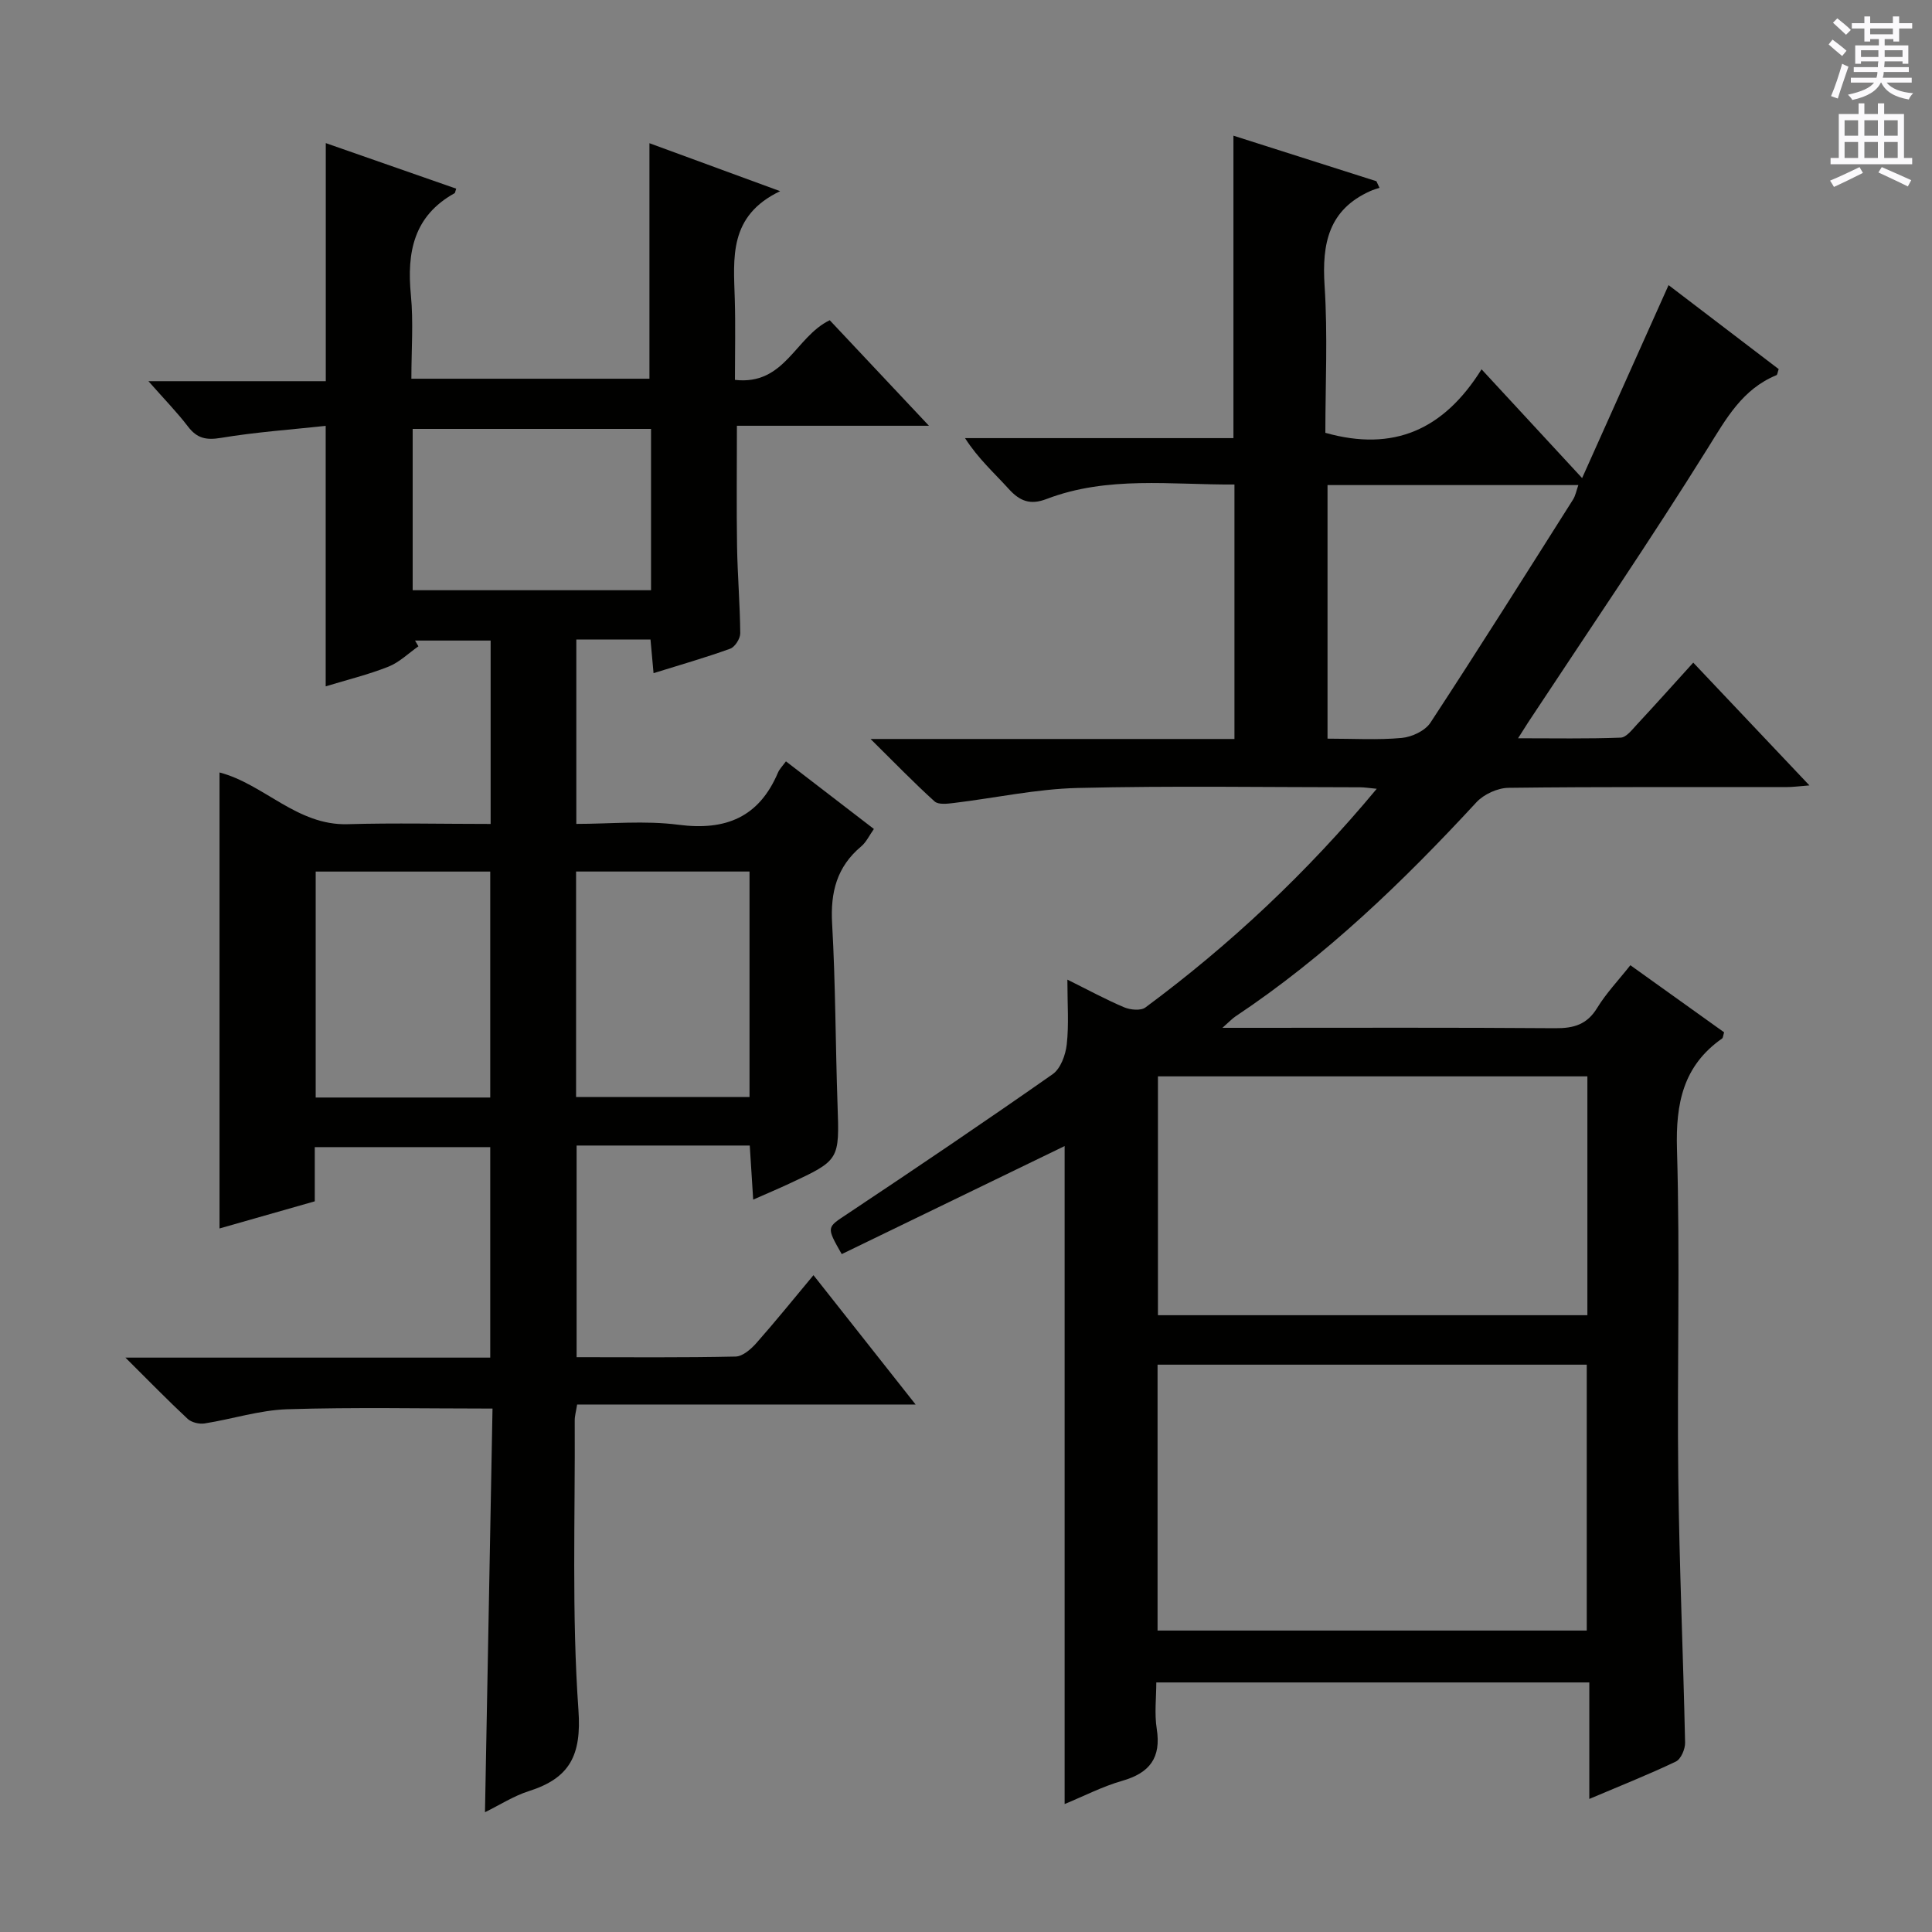 <svg enable-background="new 0 0 400 400" viewBox="0 0 400 400" xmlns="http://www.w3.org/2000/svg"><rect x="0" y="0" width="400" height="400" fill="#808080" stroke="none"/><path d="m337.55 199.84c6.59 4.71 13.05 9.34 19.41 13.89-.22.71-.22 1.14-.42 1.28-8.05 5.64-9.62 13.41-9.34 22.91.66 22.65.01 45.33.27 67.99.21 18.3 1.02 36.59 1.41 54.88.03 1.33-.86 3.42-1.91 3.92-5.65 2.7-11.49 5.01-17.92 7.74 0-8.36 0-16.09 0-24.12-29.93 0-59.35 0-89.65 0 0 3.14-.41 6.45.09 9.6.95 6.01-1.46 9.14-7.15 10.77-4.09 1.17-7.94 3.17-11.92 4.81 0-45.91 0-91.34 0-136.23-15.05 7.3-30.63 14.85-46.15 22.37-3.26-5.73-3.1-5.48 1.19-8.34 14.26-9.49 28.45-19.08 42.48-28.91 1.65-1.15 2.68-3.99 2.92-6.17.46-4.11.13-8.31.13-13.41 4.22 2.09 7.9 4.1 11.75 5.73 1.28.54 3.44.75 4.4.04 17.56-13.01 33.4-27.86 47.9-45.28-1.61-.15-2.52-.31-3.43-.31-19.5-.01-39.01-.33-58.49.14-8.57.21-17.1 2.08-25.65 3.11-1.33.16-3.19.39-3.98-.33-4.26-3.85-8.26-7.99-13.25-12.92h75.34c0-17.69 0-34.92 0-52.69-13.11.09-26.26-1.84-38.92 3.01-3.4 1.3-5.55.41-7.83-2.11-2.98-3.29-6.31-6.25-9.03-10.5h55.57c0-21.23 0-41.78 0-62.62 9.85 3.14 19.72 6.28 29.6 9.43.21.45.43.91.64 1.36-.63.22-1.28.39-1.89.67-8.66 3.87-10.04 10.89-9.48 19.58.67 10.24.16 20.55.16 30.48 14.14 3.99 24.52-.64 32.34-13.15 7.05 7.62 13.34 14.43 20.82 22.52 6.35-14.18 12-26.8 17.9-39.95 7.52 5.73 15.2 11.6 22.8 17.39-.24.69-.27 1.17-.46 1.25-7.05 2.9-10.37 8.93-14.22 15.11-11.96 19.18-24.72 37.87-37.17 56.75-.54.82-1.05 1.66-2.11 3.32 7.52 0 14.38.13 21.24-.13 1.16-.04 2.37-1.64 3.36-2.71 3.85-4.14 7.62-8.35 11.67-12.82 7.96 8.41 15.72 16.61 24.05 25.42-2.07.16-3.44.35-4.81.35-19.17.02-38.33-.09-57.5.15-2.25.03-5.09 1.33-6.63 2.99-15.19 16.44-31.21 31.9-49.92 44.36-.62.41-1.14.99-2.67 2.34h5.91c21 0 42-.08 63 .08 3.83.03 6.58-.75 8.69-4.22 1.88-3.07 4.45-5.76 6.86-8.82zm-97.89 137.75h88.86c0-18.64 0-36.87 0-55.05-29.81 0-59.21 0-88.86 0zm88.99-65.29c0-16.8 0-33.06 0-49.45-29.81 0-59.33 0-88.91 0v49.45zm-53.8-171.87v52.5c5.42 0 10.43.31 15.37-.15 2.1-.19 4.84-1.48 5.94-3.16 10.01-15.27 19.73-30.73 29.5-46.16.55-.86.73-1.96 1.12-3.03-17.54 0-34.62 0-51.93 0z" fill="#010100"/><path d="m101.58 170.59c0-12.96 0-25.24 0-37.97-5.23 0-10.44 0-15.65 0 .23.4.46.79.7 1.19-2.06 1.44-3.94 3.32-6.22 4.22-4.13 1.64-8.49 2.7-12.98 4.07 0-17.84 0-35.36 0-53.93-7.07.77-14.44 1.28-21.7 2.49-3.07.51-4.95.09-6.81-2.35-2.28-2.98-4.92-5.68-8.19-9.39h36.72c0-16.65 0-32.69 0-49.29 9.04 3.16 18.02 6.29 27 9.43-.22.64-.22.88-.33.94-8.48 4.7-9.91 12.24-9.05 21.1.54 5.59.1 11.28.1 17.31h49.29c0-15.97 0-32 0-48.76 8.58 3.15 17.15 6.29 27.06 9.93-10.74 5.12-9.63 13.88-9.39 22.41.16 5.45.03 10.9.03 16.66 10.36 1.19 12.49-8.92 19.63-12.35 6.33 6.74 12.98 13.81 20.54 21.85-13.88 0-26.68 0-39.76 0 0 8.85-.1 16.94.03 25.02.1 5.98.61 11.96.66 17.94.01 1.1-1.1 2.85-2.09 3.2-5.12 1.85-10.36 3.35-15.86 5.06-.23-2.57-.42-4.65-.63-6.96-5.16 0-10.08 0-15.36 0v38.17c7 0 14.19-.73 21.17.18 9.8 1.27 16.67-1.58 20.59-10.82.31-.72.92-1.32 1.64-2.31 6.08 4.67 11.99 9.21 18.21 14-.94 1.32-1.57 2.72-2.63 3.61-5.05 4.22-6.39 9.51-6.02 15.96.71 12.46.69 24.95 1.12 37.42.4 11.55.48 11.56-10.01 16.45-2.23 1.04-4.51 2-7.45 3.3-.25-3.86-.46-7.21-.71-11.2-6.13 0-12.06 0-17.99 0-5.82 0-11.63 0-17.86 0v43.82c11.02 0 21.98.11 32.92-.13 1.46-.03 3.17-1.52 4.28-2.77 3.96-4.48 7.72-9.14 11.84-14.08 7 8.87 13.77 17.43 21.15 26.78-23.87 0-46.86 0-70.08 0-.23 1.45-.51 2.39-.5 3.32.11 19.99-.64 40.05.77 59.95.67 9.44-1.85 14.1-10.29 16.78-3.11.99-5.94 2.83-9.06 4.36.52-28.15 1.04-55.84 1.56-83.57-14.64 0-28.58-.3-42.49.14-5.73.18-11.4 2.04-17.13 2.94-1.11.17-2.71-.21-3.5-.95-4.11-3.83-8.03-7.86-12.88-12.68h75.53c0-14.78 0-29.01 0-43.58-12.1 0-24 0-36.33 0v11.22c-6.76 1.93-13.21 3.76-19.72 5.62 0-31.71 0-62.94 0-94.41 9.2 2.4 16.03 11.02 26.53 10.71 9.8-.28 19.59-.05 29.6-.05zm-36.22 9.86v46.78h36.14c0-15.75 0-31.13 0-46.78-12.19 0-24.07 0-36.14 0zm53.91 46.67h35.91c0-15.86 0-31.25 0-46.68-12.16 0-23.9 0-35.91 0zm-33.83-104.92h49.35c0-11.32 0-22.26 0-33.4-16.57 0-32.92 0-49.35 0z" fill="#010100"/><g fill="#fbfafc"><path d="m378.6 9.2.8-1c.9.7 1.9 1.4 2.9 2.3l-.9 1.1c-1.1-.9-2-1.7-2.8-2.4zm.5 10.7c.9-2.1 1.6-4.3 2.3-6.7.4.2.8.4 1.3.6-.7 2.1-1.5 4.3-2.2 6.6zm.4-15.2.9-.9c1 .8 2 1.6 2.8 2.4l-1 1c-1-.9-1.9-1.8-2.7-2.5zm12.5-1.3h1.2v1.4h2.7v1.1h-2.7v2.7h-1.2v-.5h-1.8v1.3h4.9v3.8h-1.2v-.5h-3.7c0 .4-.1.9-.1 1.2h5.1v1h-5.2c0 .5-.1.9-.2 1.2h6v1h-5.2c1.1 1.3 2.9 2 5.5 2.2-.4.4-.7.8-.9 1.3-2.9-.5-4.8-1.6-5.7-3.5h-.1c-.8 1.7-2.7 2.9-5.9 3.6-.2-.4-.6-.8-.9-1.1 2.8-.6 4.6-1.4 5.4-2.5h-4.8v-1h5.3c.1-.3.2-.7.2-1.2h-4.9v-1h5c0-.4 0-.8.1-1.2h-3.6v.5h-1.2v-3.8h4.9v-1.3h-1.8v.5h-1.2v-2.7h-2.6v-1.1h2.6v-1.4h1.2v1.4h4.7v-1.4zm-6.7 8.4h3.6c0-.4 0-.9 0-1.4h-3.6zm1.9-4.7h4.7v-1.2h-4.7zm6.7 3.3h-3.7v1.4h3.7z"/><path d="m384.7 21.4h1.3v2.2h2.8v-2.2h1.3v2.2h4.1v9.1h1.7v1.3h-16.9v-1.3h1.7v-9.1h4.1v-2.2zm.3 13.2.7 1.2c-1.8.9-3.8 1.9-6 2.9-.2-.4-.5-.8-.8-1.3 2.4-1 4.4-2 6.1-2.8zm-3.1-6.5h2.8v-3.2h-2.8zm0 4.6h2.8v-3.3h-2.8zm4.1-4.6h2.8v-3.2h-2.8zm0 4.6h2.8v-3.3h-2.8zm3.6 1.9c2.1.9 4.1 1.8 6.1 2.7l-.7 1.3c-2.2-1.1-4.2-2-6.1-2.9zm3.3-9.7h-2.8v3.2h2.8zm-2.8 7.8h2.8v-3.3h-2.8z"/></g></svg>